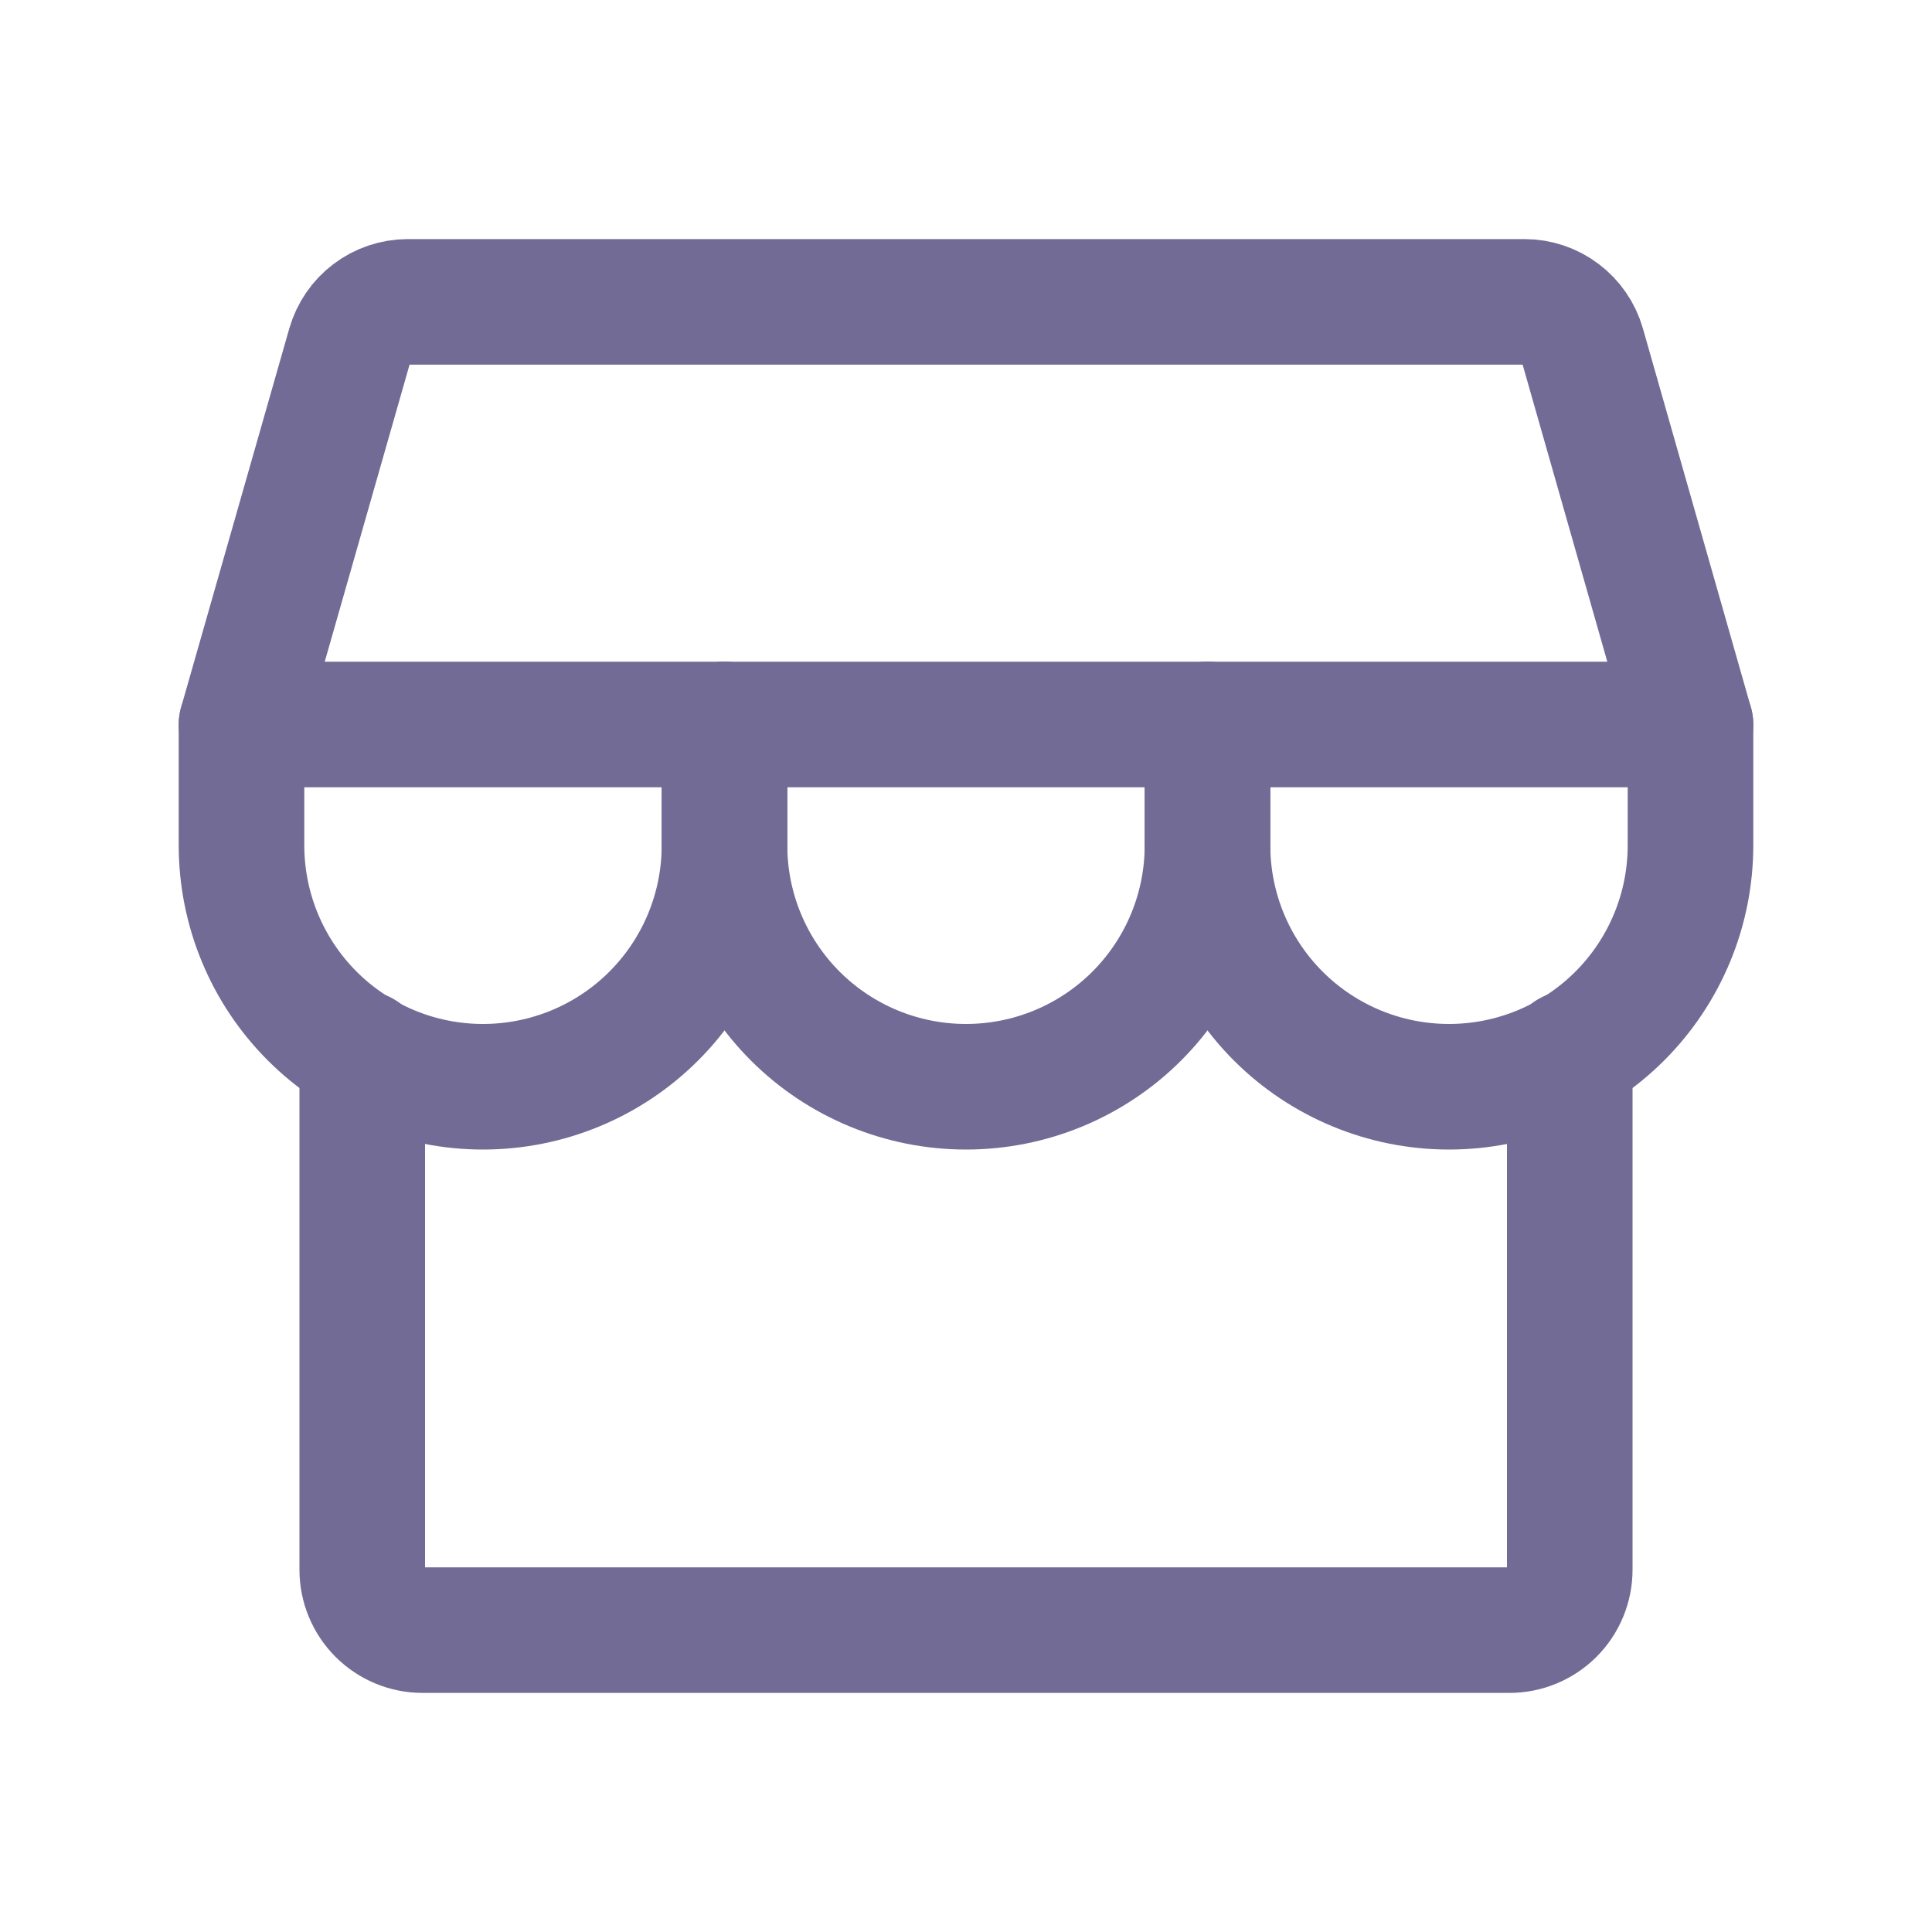 <svg width="20" height="20" viewBox="0 0 20 20" fill="none" xmlns="http://www.w3.org/2000/svg">
<g id="Sidebar icon/Store/Default" clip-path="url(#clip0_4201_20123)">
<path id="Vector" d="M3.75 10.905V16.25C3.75 16.416 3.816 16.575 3.933 16.692C4.05 16.809 4.209 16.875 4.375 16.875H15.625C15.791 16.875 15.95 16.809 16.067 16.692C16.184 16.575 16.25 16.416 16.25 16.25V10.905" stroke="#716B95" stroke-width="1.3" stroke-linecap="round" stroke-linejoin="round"/>
<path id="Vector_2" d="M4.219 3.125H15.781C15.917 3.125 16.049 3.169 16.157 3.251C16.266 3.333 16.345 3.448 16.382 3.578L17.5 7.5H2.5L3.62 3.578C3.658 3.448 3.736 3.333 3.844 3.252C3.952 3.17 4.083 3.126 4.219 3.125Z" stroke="#716B95" stroke-width="1.3" stroke-linecap="round" stroke-linejoin="round"/>
<path id="Vector_3" d="M7.5 7.5V8.75C7.5 9.413 7.237 10.049 6.768 10.518C6.299 10.987 5.663 11.25 5 11.25C4.337 11.25 3.701 10.987 3.232 10.518C2.763 10.049 2.5 9.413 2.5 8.75V7.5" stroke="#716B95" stroke-width="1.3" stroke-linecap="round" stroke-linejoin="round"/>
<path id="Vector_4" d="M12.5 7.5V8.75C12.5 9.413 12.237 10.049 11.768 10.518C11.299 10.987 10.663 11.25 10 11.25C9.337 11.25 8.701 10.987 8.232 10.518C7.763 10.049 7.5 9.413 7.5 8.75V7.5" stroke="#716B95" stroke-width="1.3" stroke-linecap="round" stroke-linejoin="round"/>
<path id="Vector_5" d="M17.5 7.5V8.75C17.5 9.413 17.237 10.049 16.768 10.518C16.299 10.987 15.663 11.25 15 11.25C14.337 11.25 13.701 10.987 13.232 10.518C12.763 10.049 12.5 9.413 12.5 8.75V7.5" stroke="#716B95" stroke-width="1.3" stroke-linecap="round" stroke-linejoin="round"/>
</g>
<defs>
<clipPath id="clip0_4201_20123">
<rect width="20" height="20" fill="white"/>
</clipPath>
</defs>
</svg>
